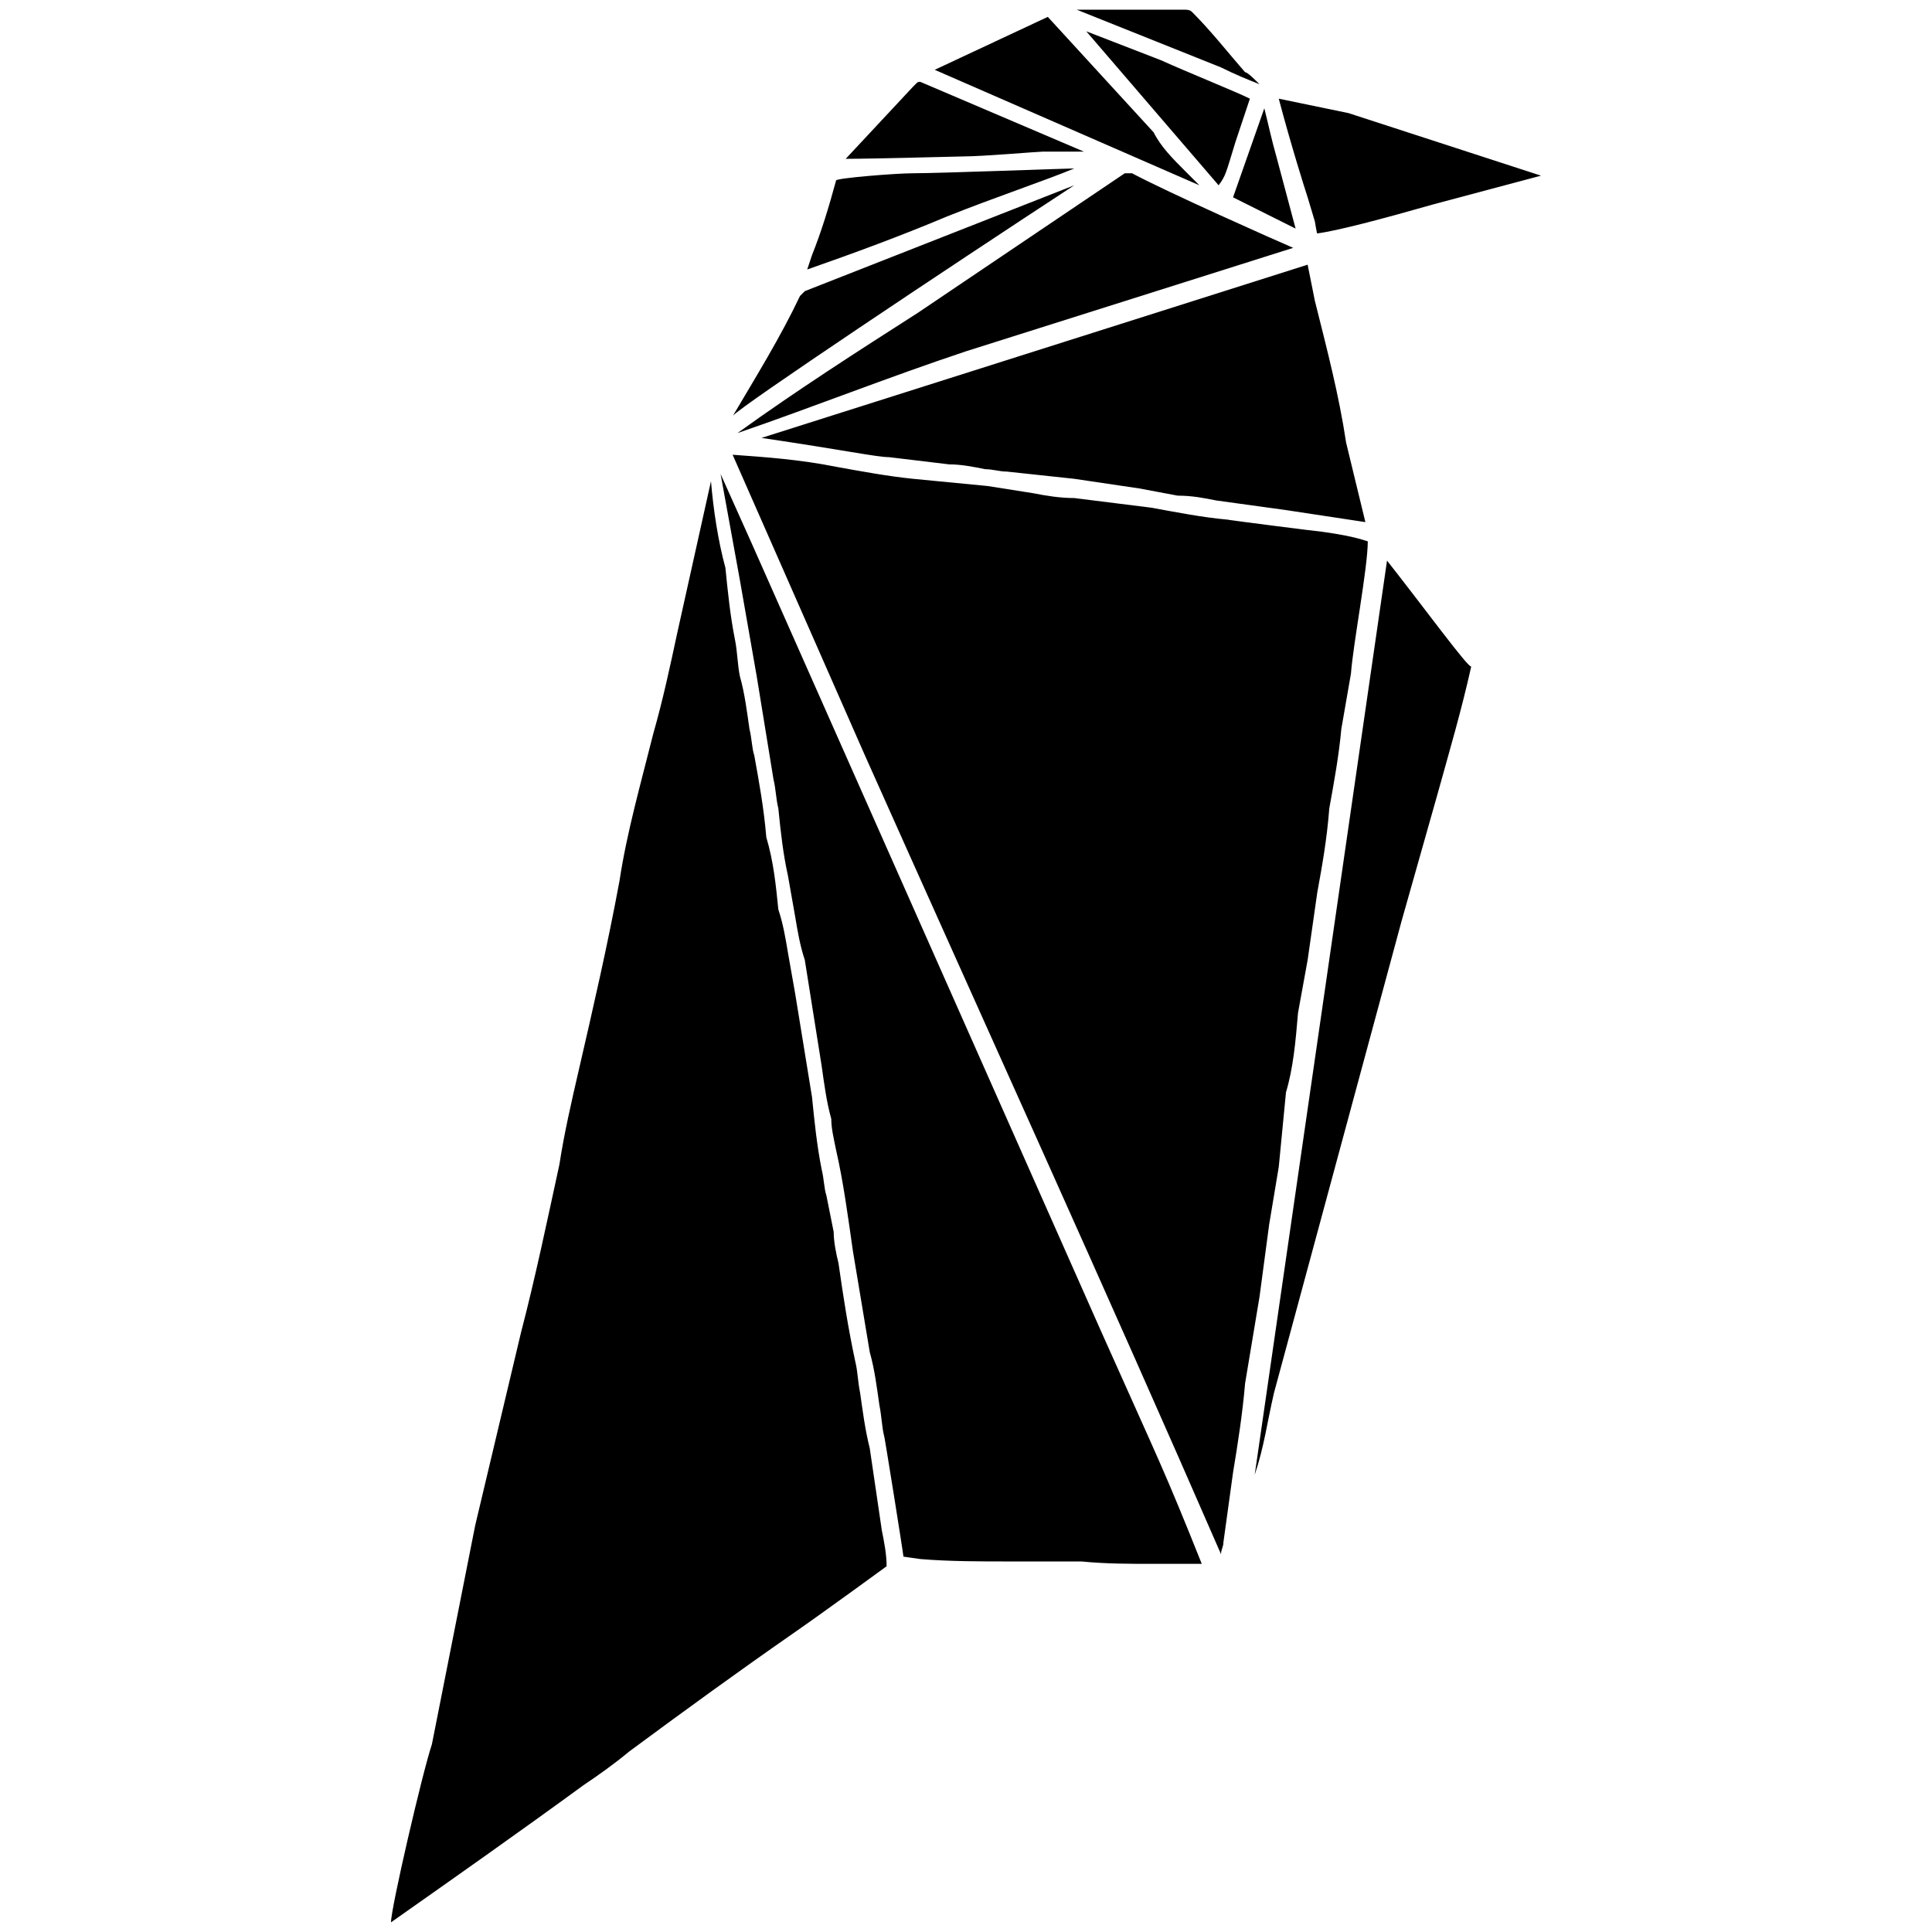 <svg xmlns="http://www.w3.org/2000/svg" width="1000" height="1000">
  <path d="M202.378 994.997c0-7.471 16.188-77.207 21.17-92.15l22.415-113.32 23.66-99.623c7.472-28.642 13.698-58.528 19.924-87.17 2.49-16.188 6.227-32.377 9.963-48.566 7.471-32.377 14.943-64.754 21.17-98.377 3.735-24.905 11.207-51.056 17.433-75.962 4.981-17.434 8.717-34.868 12.453-52.302L368 249.075c1.245 14.943 3.736 31.132 7.472 44.83 1.245 12.453 2.49 24.905 4.98 37.358 1.246 6.227 1.246 12.453 2.491 18.68 2.49 8.716 3.736 18.679 4.981 27.396 1.246 4.98 1.246 9.962 2.491 13.698 2.49 13.698 4.981 27.396 6.226 42.34 3.736 12.452 4.982 24.905 6.227 37.358 2.49 7.471 3.736 14.943 4.98 22.415l3.737 21.17 8.717 53.546c1.245 12.453 2.49 24.906 4.98 37.359 1.246 4.98 1.246 9.962 2.491 13.698l3.736 18.68c0 4.98 1.246 11.207 2.49 16.188 2.491 17.434 4.982 33.622 8.718 51.056 1.245 4.981 1.245 9.962 2.49 16.189 1.246 8.717 2.49 18.679 4.981 28.641l6.227 42.34c1.245 6.226 2.49 12.453 2.49 18.679 0 0-32.377 23.66-48.566 34.868-28.64 19.924-56.037 39.849-84.679 61.018-7.471 6.227-16.188 12.453-23.66 17.434-32.377 23.66-66 47.321-99.622 70.981zM372.98 245.34l16.189 36.113L569.735 688.66c31.132 69.735 32.378 70.98 52.302 120.792h-24.906c-12.452 0-24.905 0-37.358-1.246h-37.358c-14.944 0-31.132 0-46.076-1.245l-8.717-1.245c0-1.245-9.962-63.51-9.962-62.264-1.245-4.981-1.245-9.962-2.49-16.189-1.246-8.717-2.491-18.679-4.982-27.396l-8.717-52.302c-2.49-17.434-4.98-36.113-8.716-52.301-1.246-6.227-2.491-11.208-2.491-16.19-2.49-8.716-3.736-18.678-4.981-27.395l-8.717-54.793c-2.49-7.471-3.736-14.943-4.981-22.415l-3.736-21.17c-2.49-11.207-3.736-22.414-4.981-34.867-1.245-4.981-1.245-9.962-2.49-14.943l-8.718-53.548-8.717-49.81zm6.226-9.962c17.434 1.245 34.868 2.49 53.548 6.226 13.698 2.49 27.396 4.981 39.848 6.227l38.604 3.735 23.66 3.736c6.227 1.246 13.699 2.49 21.17 2.49l39.85 4.982c13.697 2.49 26.15 4.981 39.848 6.226-1.245 0 47.32 6.227 48.566 6.227 8.717 1.245 16.189 2.49 23.66 4.98 0 13.699-7.471 52.303-8.717 68.491l-4.98 28.642c-1.246 13.698-3.737 27.396-6.227 41.094-1.245 16.188-3.736 29.887-6.227 43.585l-4.98 34.867-4.982 27.397c-1.245 14.943-2.49 28.641-6.226 41.094l-3.736 38.604-4.981 29.886-4.981 37.359-7.472 44.83c-1.245 14.943-3.736 31.132-6.226 46.075l-4.981 36.113c0 2.49-1.246 3.736-1.246 6.227-58.528-134.49-122.037-273.962-184.301-413.433zm.155-20.187c12.423-21.032 24.751-40.956 34.713-62.002l2.49-2.49 139.472-54.793C489.041 139.74 383.94 209.85 379.332 215.203zm2.336 8.98c31.132-22.416 62.264-42.34 93.396-62.265L582.188 89.68h3.736c18.68 9.962 74.717 34.868 83.434 38.604L500 181.83c-41.095 13.698-78.453 28.641-118.302 42.34zm12.453 2.49L676.829 137l3.736 18.679c6.227 24.905 12.453 48.566 16.189 73.471l9.962 41.095-41.094-6.227-36.113-4.98c-6.227-1.246-12.453-2.491-19.925-2.491l-19.924-3.736-33.623-4.981-34.868-3.736c-3.735 0-7.471-1.246-11.207-1.246-6.227-1.245-12.453-2.49-18.68-2.49l-31.131-3.736c-6.227 0-23.66-3.736-66-9.962zm23.66-87.17 2.49-7.471c4.982-12.453 8.718-24.906 12.454-38.604 0-1.245 31.132-3.736 39.848-3.736 13.699 0 79.698-2.49 83.434-2.49-14.943 6.226-41.094 14.943-66 24.905-23.66 9.962-47.32 18.68-72.226 27.396zm19.925-57.283 34.867-37.358 1.246-1.245c1.245-1.246 1.245-1.246 2.49-1.246l84.68 36.114h-21.17c-2.491 0-31.132 2.49-41.095 2.49-1.245 0-47.32 1.245-61.018 1.245zm46.075-46.075 58.528-27.396L597.13 68.51c3.736 7.472 9.963 13.698 16.19 19.925l7.47 7.471zM557.282 5h54.793c2.49 0 3.736 0 4.98 1.245 9.963 9.963 18.68 21.17 27.397 31.132 1.245 0 4.981 3.736 7.472 6.227-6.227-2.49-12.453-4.981-19.925-8.717zm4.982 11.208 38.603 14.943c13.698 6.226 38.604 16.189 46.076 19.924L639.47 73.49c-4.981 16.189-4.981 17.434-8.717 22.415zm75.962 85.924 16.188-46.076c2.49 9.963 3.736 16.19 6.227 24.906l9.962 37.358zm11.207 661.243 68.49-473.206c18.68 23.66 42.34 56.038 43.585 54.792-4.98 22.415-11.207 43.585-17.434 66l-18.679 66-66 244.075c-3.735 16.188-4.98 27.396-9.962 42.34zm12.453-712.3 36.113 7.472 99.622 32.377-56.037 14.944c-26.151 7.471-49.811 13.698-59.774 14.943 0 1.245-1.245-6.226-1.245-6.226l-3.736-12.453c-1.245-3.736-8.717-27.396-14.943-51.057z" style="fill:#000;fill-opacity:1;fill-rule:nonzero;stroke:none;"/>
</svg>

